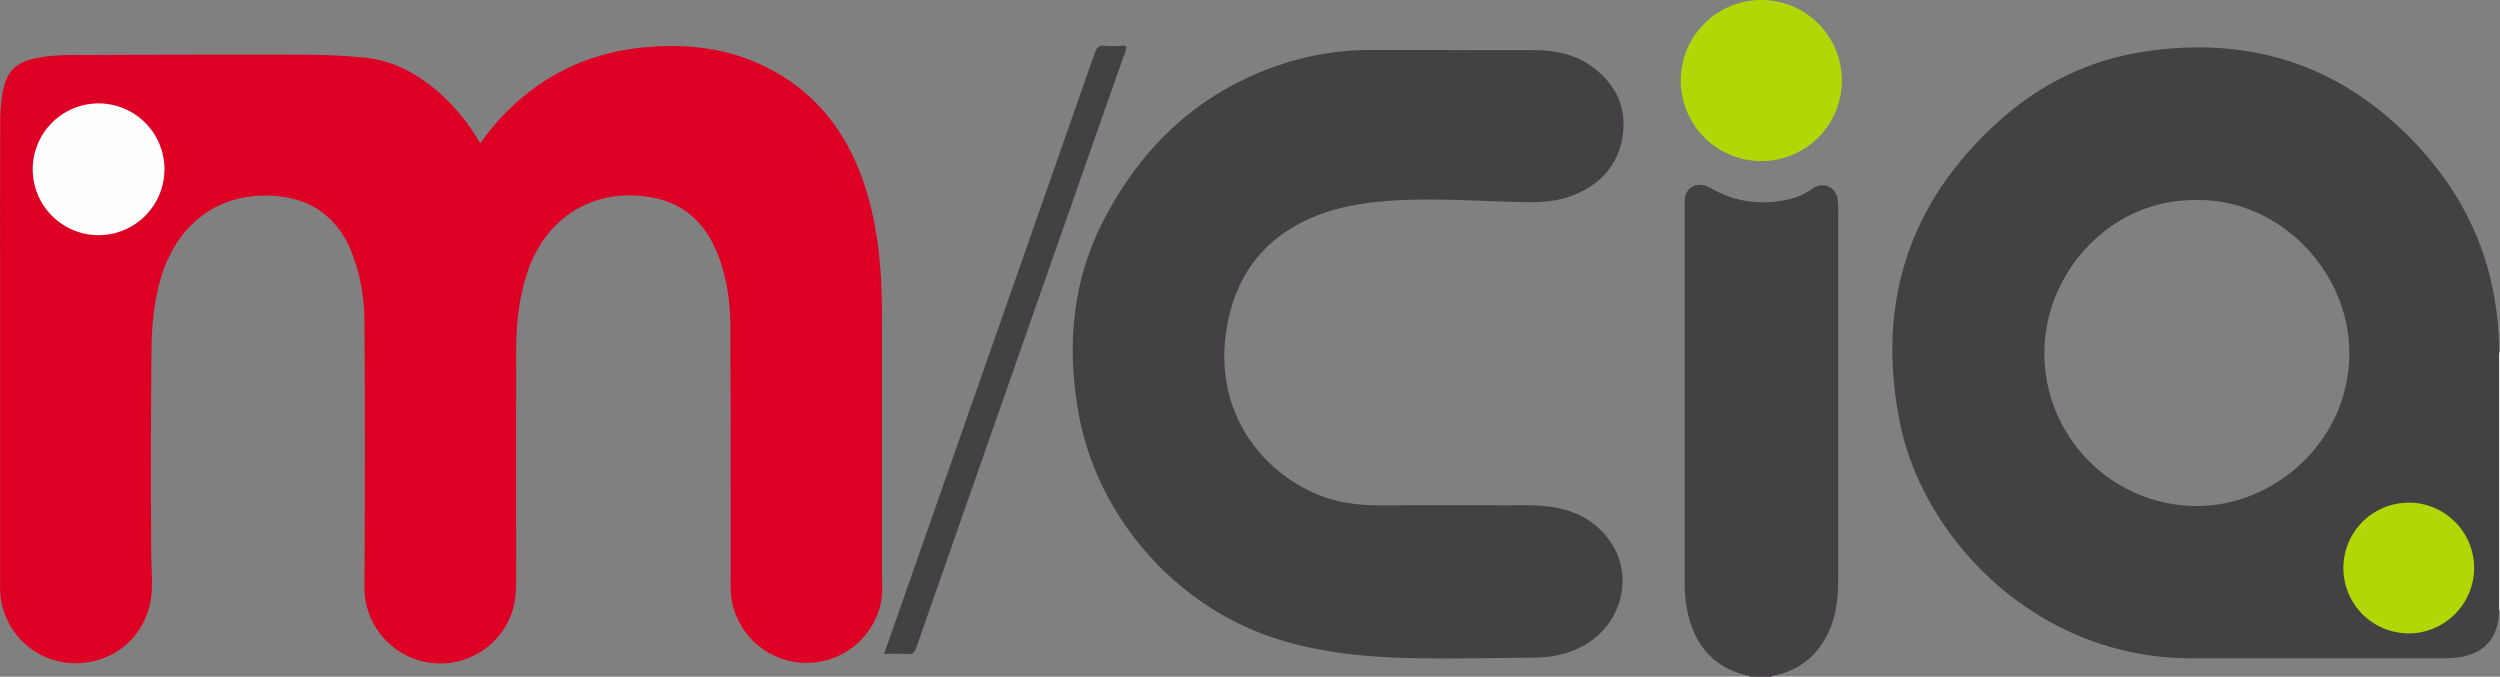 <svg xmlns="http://www.w3.org/2000/svg" viewBox="0 0 1216.87 329.38"><rect x="0" y="0" width="1216.87" height="329.38" fill="#808080" stroke="none"/><g id="Camada_2" data-name="Camada 2"><g id="Camada_1-2" data-name="Camada 1"><path d="M851.68,329.38c-.18-.62-.75-.47-1.18-.57C835.15,325.19,826,315.37,822,300.4a68.57,68.57,0,0,1-2-18q0-90.82,0-181.63c0-1.2,0-2.39.07-3.59.31-5.15,4.48-8.17,9.51-6.92a17.43,17.43,0,0,1,4.13,1.86c12,6.61,24.75,7.91,38,4.65a32,32,0,0,0,10.52-5c5.1-3.51,11.42-.82,12.26,5.29a57.16,57.16,0,0,1,.24,7.64q0,88.05,0,176.12c0,8.9-.63,17.73-4.3,26-5.33,12-14.36,19.64-27.47,22.12-.32.06-.62.09-.74.45Z" style="fill:#434143"/><path d="M1216.87,297.31l-.2,0-.19,0c-1.25-1.24-.86-2.83-.86-4.3q0-31.53,0-63.07,0-27.24,0-54.47c0-1.39-.35-2.91.85-4.06a1.07,1.07,0,0,1,.4,0Z" style="fill:#e6e6e6"/><path d="M233.73,69.81A137.42,137.42,0,0,1,243,58.16Q271.7,26.93,313.94,23c19.45-1.81,38.47.15,56.39,8.43C394.94,42.79,410.85,62,419.85,87.26c5,14.14,7.52,28.78,8.68,43.69.78,10.11.77,20.24.77,30.37q0,58.52,0,117c0,5.25.47,10.5-.68,15.73a37,37,0,0,1-72.6-2.74,67.5,67.5,0,0,1-.38-9.31c0-40.28,0-80.57-.08-120.85,0-12.32-1.34-24.53-5.73-36.17-5.62-14.89-15.43-25.48-31.58-28.68-28-5.55-52.1,8.63-61.34,35.64-4.28,12.53-5.66,25.48-5.68,38.6q-.09,55.88,0,111.76c0,6.1-.39,12.07-2.78,17.8a36.93,36.93,0,0,1-71.06-14.18c.26-43.24.33-86.47,0-129.7a91.62,91.62,0,0,0-6.22-33.42c-7-17.69-20.82-27-39.79-27.58-28-.86-46.14,16.37-53.17,40.42-3.31,11.35-4.36,23-4.47,34.73q-.47,49.77-.12,99.55c0,7,.88,14.05-.09,21-2.55,18.33-17.18,31.32-35.61,31.89A36.69,36.69,0,0,1,.05,286.36q0-77.3,0-154.59Q0,96,.1,60.21A83.64,83.64,0,0,1,1.39,44.5c1.91-9.78,6.45-14.27,16.3-16.22,8.77-1.73,17.64-1.52,26.5-1.54,34.58-.09,69.16-.19,103.74-.09a292.77,292.77,0,0,1,29.89,1.45c13.39,1.42,24.58,7.41,34.67,15.89A95.7,95.7,0,0,1,233.73,69.81Z" style="fill:#de0024"/><path d="M705.14,24.4c14.05,0,28.11-.09,42.17,0,10.08.09,19.73,2.16,28,8.31,11.36,8.48,16.72,19.92,14.42,34s-11.21,23.42-24.46,28.5c-7.81,3-16,3.34-24.3,3.18-17.72-.36-35.43-1.63-53.17-1.17-14.08.36-28.1,1.51-41.57,5.88-28.91,9.38-45.48,29.55-49.53,59.34-5.06,37.12,15.76,65.38,42.88,77.52,10,4.48,20.63,6,31.5,6,20.69,0,41.38-.07,62.06,0,6.7,0,13.42-.26,20.11.52,12.09,1.42,22.4,6.08,29.82,16.09C796,280,789.49,304.89,769.44,315c-7.28,3.68-15.12,5.06-23.16,5.11-20.76.12-41.53.73-62.29.13-22.9-.67-45.51-3.13-67.27-10.91-46.13-16.48-82.36-58.54-91.42-106.66-6.26-33.22-3.64-65.63,12.11-95.9,19.89-38.26,50-65,92-77.22a140.51,140.51,0,0,1,40-5.21c11.9,0,23.81,0,35.71,0Z" style="fill:#434143"/><path d="M896.52,39.24A39.2,39.2,0,1,1,857,0,39.22,39.22,0,0,1,896.52,39.24Z" style="fill:#b2d707"/><path d="M430.33,318.27c2.76-7.86,5.42-15.42,8.07-23Q485.71,160.39,533,25.46c.85-2.43,1.9-3.4,4.5-3.18a57.68,57.68,0,0,0,8.62,0c2.28-.13,2.43.58,1.74,2.54q-12.19,34.41-24.24,68.89-38.9,110.91-77.74,221.85c-.73,2.07-1.56,2.88-3.82,2.75C438.27,318.11,434.51,318.27,430.33,318.27Z" style="fill:#434143"/><path d="M48.06,114.47a32.07,32.07,0,1,1,32-32.16A32.11,32.11,0,0,1,48.06,114.47Z" style="fill:#fefefe"/><path d="M1216.39,295.66V173.08c0-.55.06-1.11.08-1.66A155.6,155.6,0,0,0,1211.3,132c-7.12-26.21-21.13-48.29-40.44-67.16-35.76-34.95-78.71-47.2-127.63-39.62C1016.45,29.32,993,41,972.9,59.05c-44,39.6-59.64,88.81-48.16,146.48,11.2,56.23,66.11,115,142.18,114.9q61.21,0,122.43,0a50.78,50.78,0,0,0,8.34-.65c9.81-1.62,15.9-7,18-16.1.47-2.08.56-4.25.83-6.39C1216.45,296.77,1216.39,296.21,1216.39,295.66ZM1069.3,246.31a74.37,74.37,0,0,1-74.2-74.62c0-38.19,31.4-74.87,74.15-74.31,39.63-.67,74.19,34.14,74.27,74.26C1143.61,214.9,1107,246.32,1069.3,246.31Z" style="fill:#434143"/><path d="M1172.46,308.31a31.82,31.82,0,1,1,31.82-31.85A31.95,31.95,0,0,1,1172.46,308.31Z" style="fill:#b2d707"/></g></g></svg>